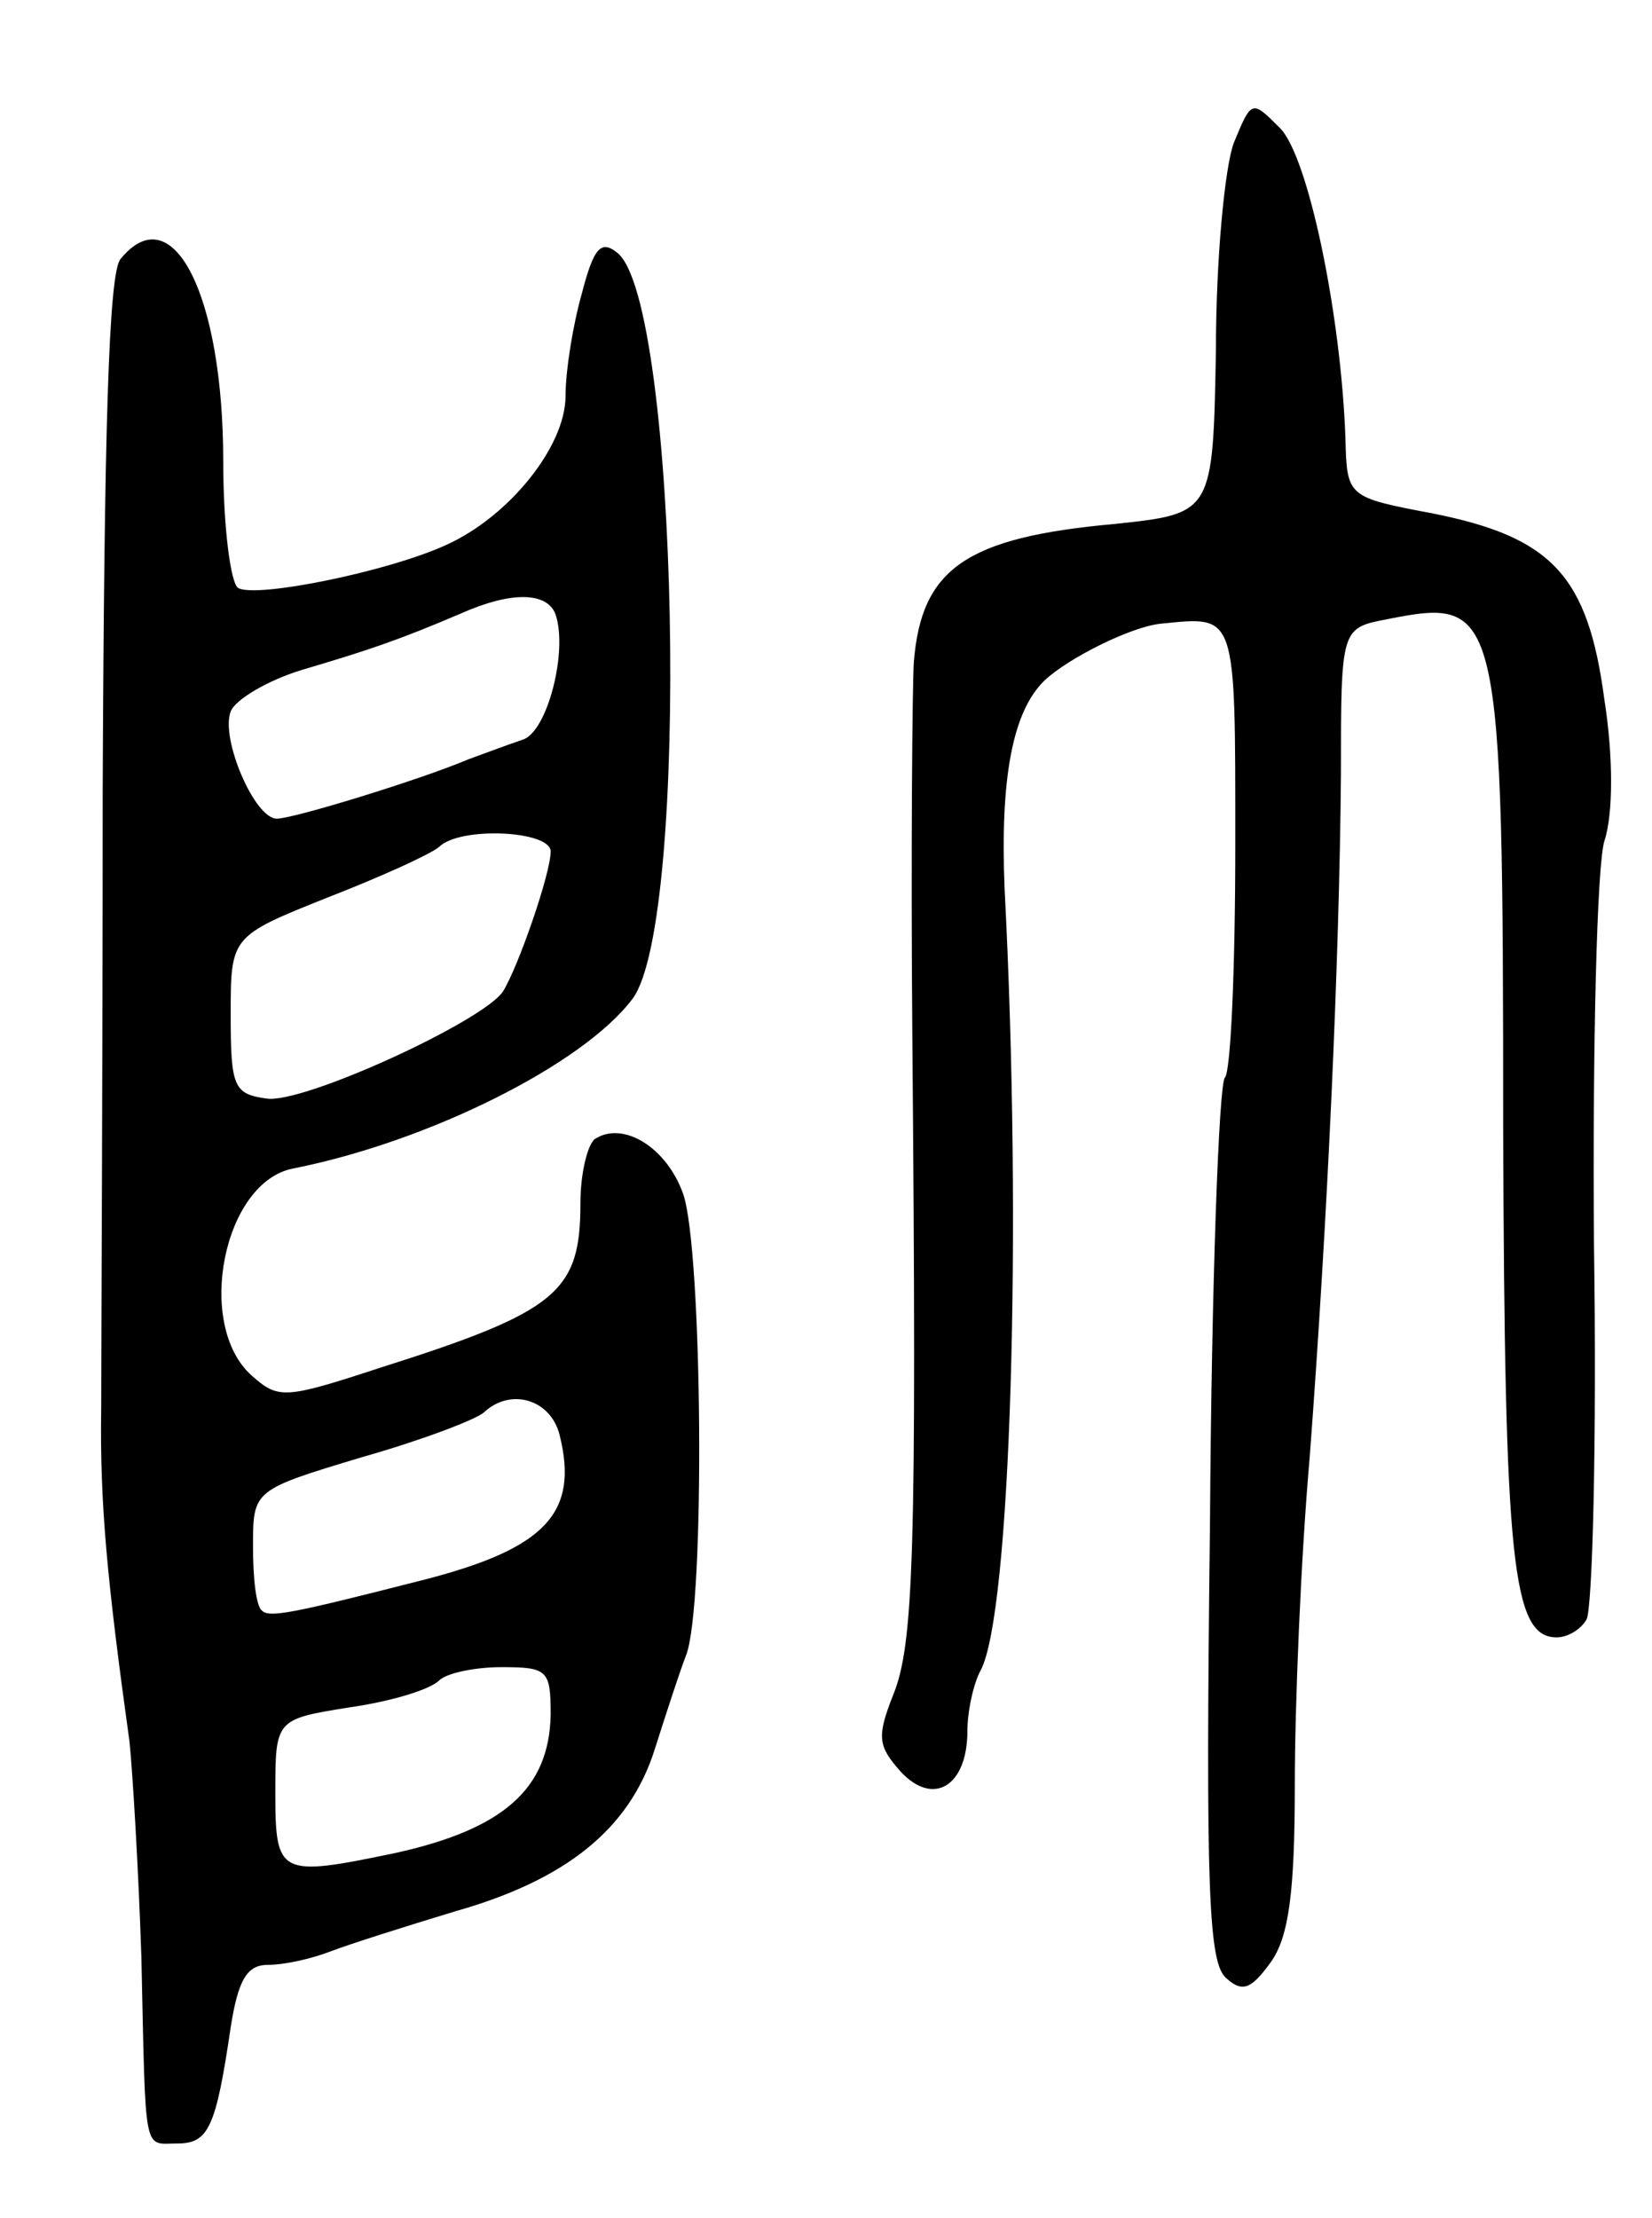 <svg version="1.0" xmlns="http://www.w3.org/2000/svg"
 width="111pt" height="149pt" viewBox="0 0 111 149"
 preserveAspectRatio="xMidYMid meet">
<g transform="translate(0,149) scale(0.1,-0.1)"
fill="#000000" stroke="none">
<path d="M829 1394 c-6 -16 -12 -78 -12 -139 -2 -110 -2 -110 -68 -117 -100
-9 -130 -30 -135 -93 -1 -16 -2 -129 -1 -250 3 -350 1 -410 -13 -444 -11 -28
-10 -34 5 -51 22 -24 45 -10 45 27 0 13 4 32 9 41 20 38 28 294 16 525 -3 73
5 119 27 140 16 15 58 36 78 38 51 5 50 9 50 -149 0 -82 -3 -152 -7 -156 -4
-4 -9 -139 -10 -300 -3 -246 -1 -295 11 -305 11 -10 17 -7 30 11 12 17 16 47
16 119 0 53 4 152 10 220 12 159 20 335 21 459 0 98 0 98 31 104 76 15 78 10
78 -343 1 -291 6 -341 36 -341 7 0 16 5 20 12 4 7 7 120 5 253 -1 132 2 254 7
270 6 18 6 57 0 95 -11 83 -35 109 -115 125 -58 11 -58 11 -59 51 -3 83 -25
189 -44 208 -19 19 -19 19 -31 -10z"/>
<path d="M81 1316 c-8 -9 -11 -116 -12 -357 0 -189 -1 -376 -1 -415 -1 -64 4
-116 19 -224 2 -19 6 -84 8 -145 3 -135 1 -125 24 -125 21 0 26 10 36 78 5 32
11 42 25 42 11 0 29 4 42 9 13 5 51 17 84 27 74 21 117 55 134 109 7 22 16 50
21 63 13 33 11 273 -2 310 -11 31 -40 49 -59 37 -5 -3 -10 -23 -10 -43 0 -60
-15 -73 -135 -111 -64 -21 -68 -21 -86 -5 -38 34 -19 130 28 139 91 18 195 70
228 114 39 52 31 467 -10 501 -11 9 -16 4 -24 -27 -6 -21 -11 -52 -11 -69 0
-34 -38 -81 -80 -100 -39 -18 -128 -36 -140 -29 -5 3 -10 41 -10 85 0 112 -34
179 -69 136z m292 -238 c9 -24 -5 -80 -22 -85 -9 -3 -25 -9 -36 -13 -33 -14
-118 -40 -129 -40 -15 0 -38 54 -31 72 3 8 25 21 48 28 44 13 65 20 107 38 34
15 57 14 63 0z m-3 -160 c0 -15 -22 -78 -32 -94 -13 -20 -135 -76 -159 -72
-22 3 -24 8 -24 56 0 53 0 53 65 79 36 14 69 29 75 34 14 14 75 11 75 -3z m6
-392 c13 -52 -9 -76 -90 -97 -90 -23 -105 -26 -110 -21 -4 3 -6 22 -6 43 0 38
0 38 73 60 39 11 76 25 82 30 18 17 45 9 51 -15z m-6 -188 c-1 -50 -32 -77
-105 -93 -77 -16 -80 -15 -80 40 0 50 0 50 50 58 28 4 54 12 60 18 5 5 24 9
42 9 31 0 33 -2 33 -32z"/>
</g>
</svg>
